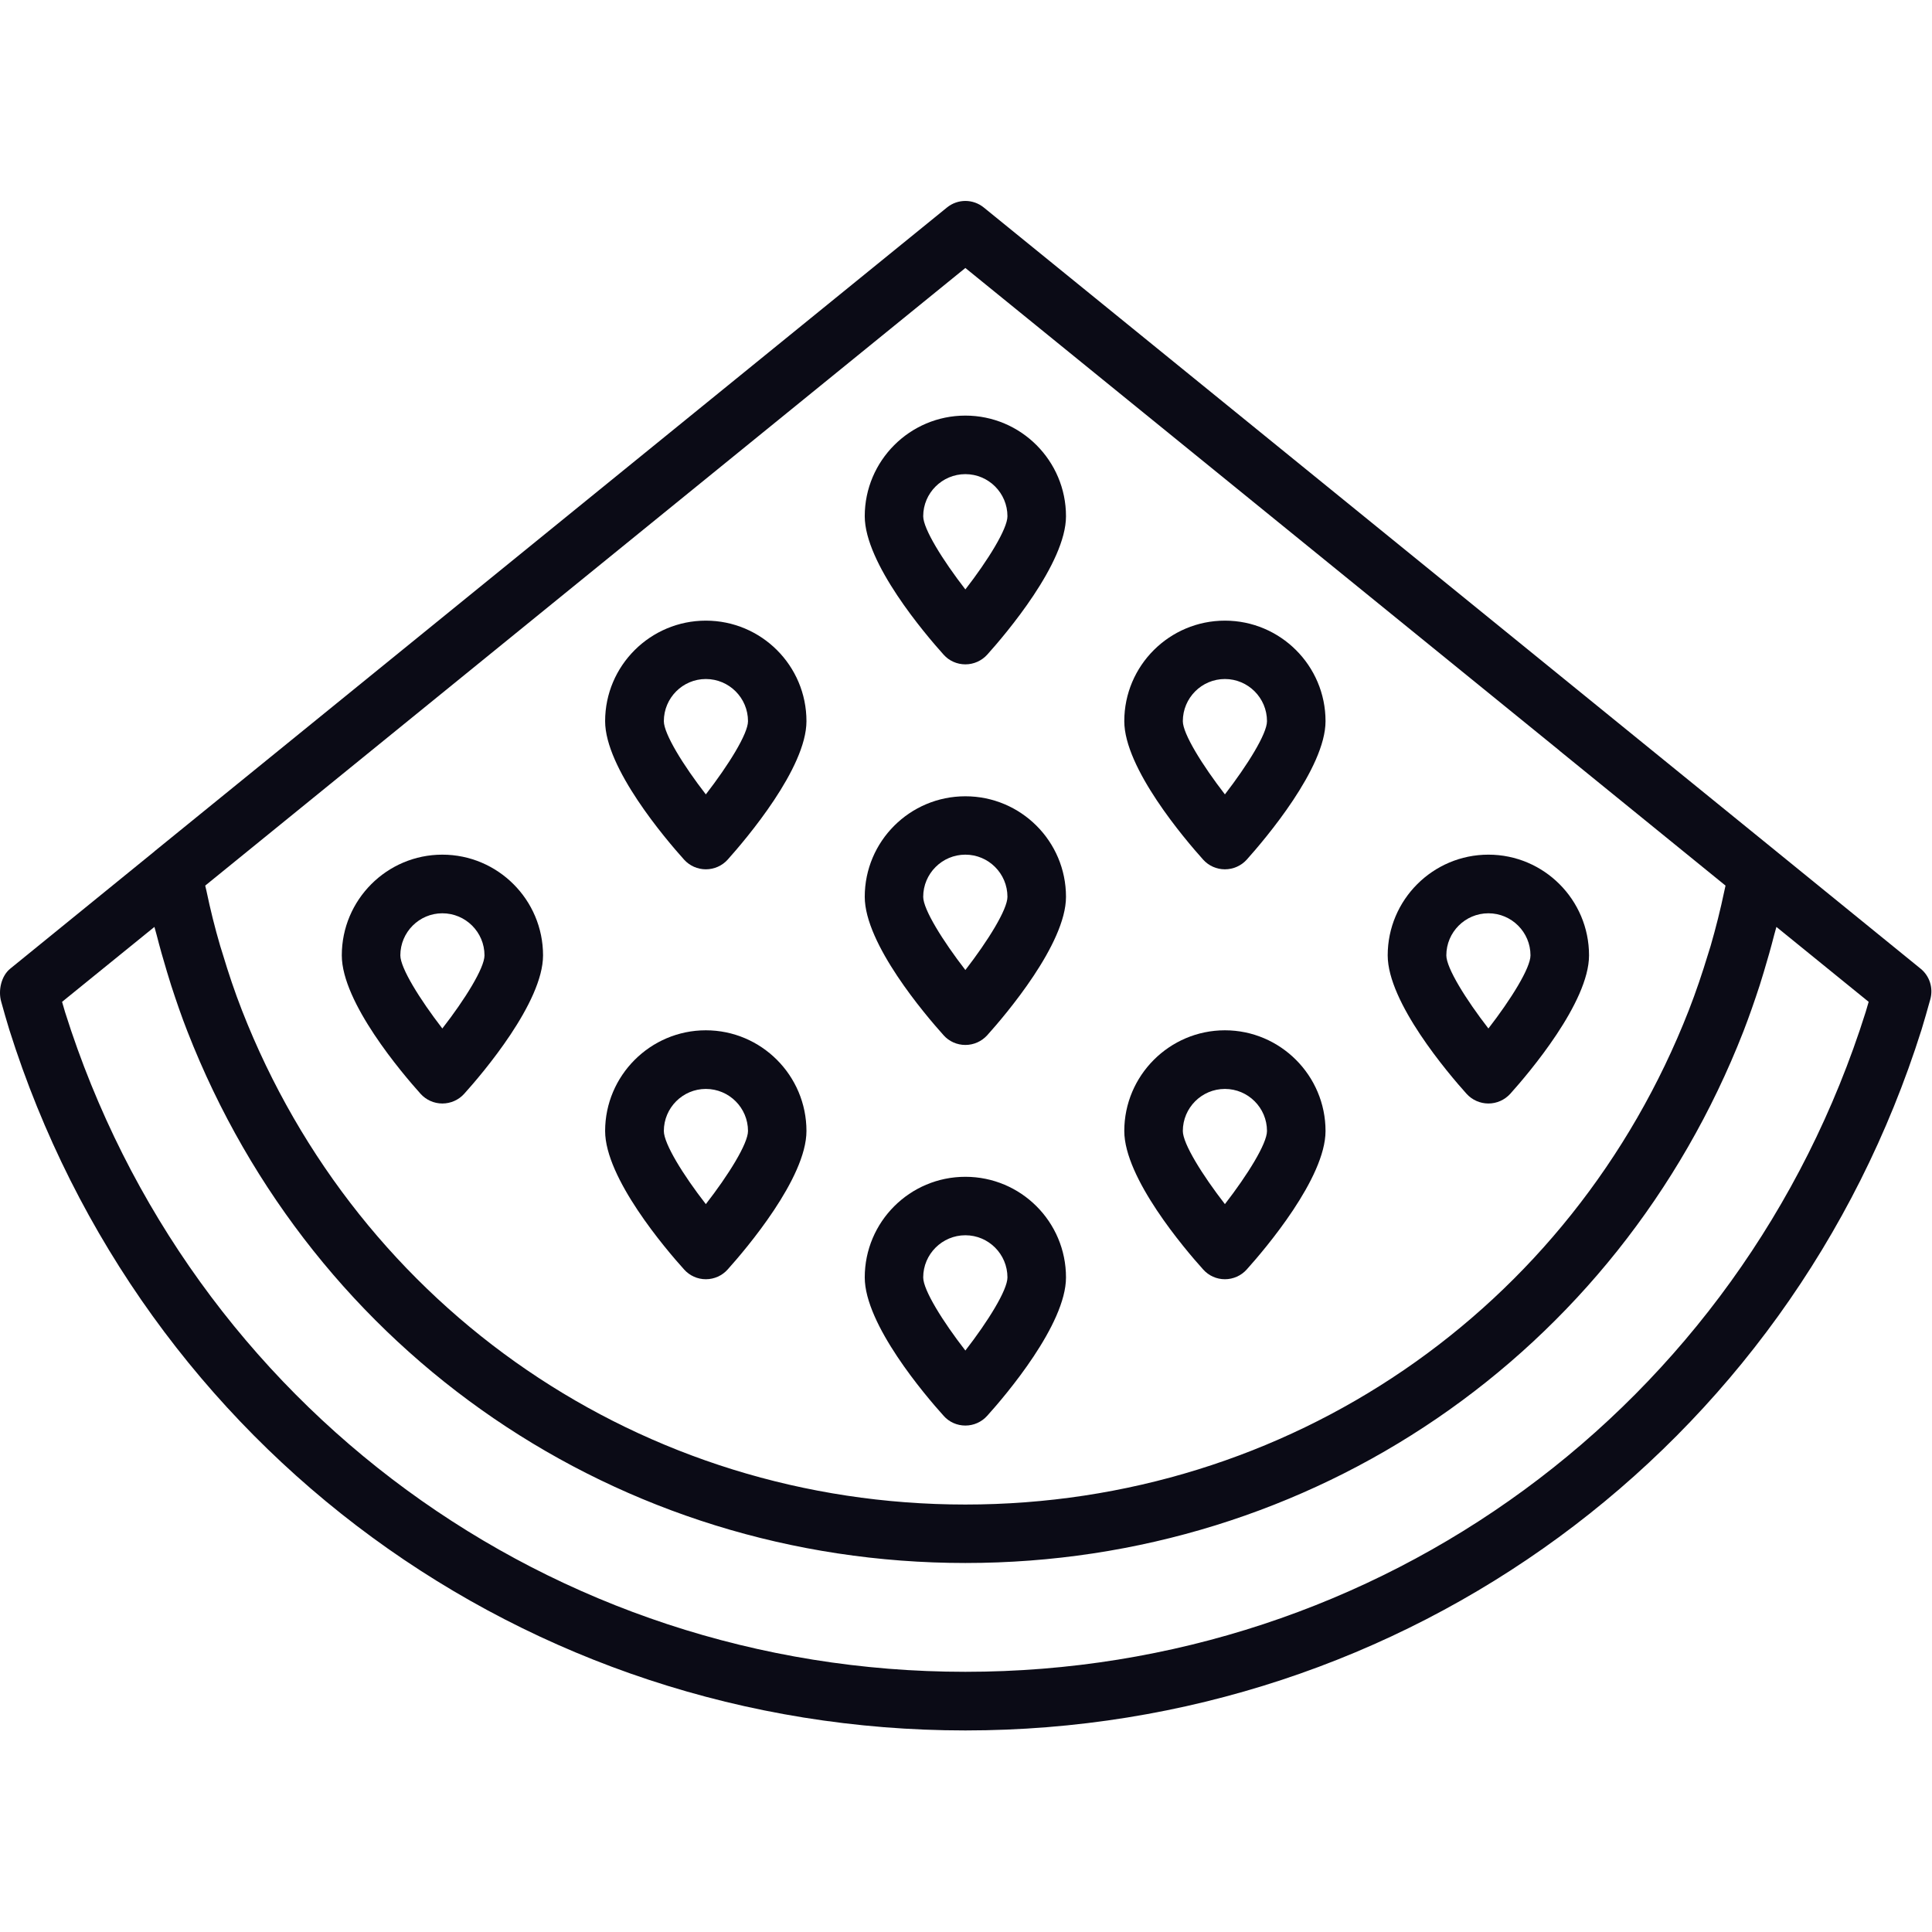 <?xml version="1.0" encoding="UTF-8" standalone="no"?><!DOCTYPE svg PUBLIC "-//W3C//DTD SVG 1.1//EN" "http://www.w3.org/Graphics/SVG/1.1/DTD/svg11.dtd"><svg width="100%" height="100%" viewBox="0 0 2084 2084" version="1.1" xmlns="http://www.w3.org/2000/svg" xmlns:xlink="http://www.w3.org/1999/xlink" xml:space="preserve" xmlns:serif="http://www.serif.com/" style="fill-rule:evenodd;clip-rule:evenodd;stroke-linejoin:round;stroke-miterlimit:2;"><rect id="画板1" x="0" y="0" width="2083.33" height="2083.33" style="fill:none;"/><clipPath id="_clip1"><rect id="画板11" serif:id="画板1" x="0" y="0" width="2083.33" height="2083.33"/></clipPath><g clip-path="url(#_clip1)"><g><path d="M2012.42,1091.73c-134.21,425.703 -524.476,711.609 -971.104,711.609c-446.534,0 -836.89,-285.906 -971.102,-711.512l-3.256,-11.167l99.612,-80.82l2.418,8.742c3.442,13.488 7.163,26.602 11.162,39.806l4.464,14.51c5.488,16.837 11.162,33.391 17.579,49.763c135.978,348.407 465.323,573.305 839.123,573.305c373.803,-0 703.145,-224.898 839.218,-573.305c6.324,-16.372 12.092,-32.926 17.578,-49.763l4.465,-14.51c3.999,-13.204 7.721,-26.318 11.161,-39.806l2.418,-8.742l99.52,80.82l-3.256,11.07Zm-971.104,-802.665l640.831,520.568l0,0.097l179.134,145.558l-1.209,5.484c-4.186,20.09 -9.208,39.999 -14.882,59.624l-2.696,8.645c-6.233,20.465 -13.023,40.743 -20.834,60.736c-126.493,323.856 -432.77,533.125 -780.344,533.125c-347.479,0 -653.85,-209.269 -780.342,-533.125c-7.813,-19.993 -14.602,-40.271 -20.74,-60.736l-2.698,-8.645c-5.766,-19.625 -10.695,-39.534 -14.881,-59.624l-1.302,-5.484l819.963,-666.223Zm1030.35,755.792l-155.604,-126.496l-0.093,-0.091l-854.747,-694.403c-11.626,-9.486 -28.182,-9.486 -39.809,0l-854.749,694.403l-0,0.091l-155.604,126.496c-9.766,7.902 -13.207,23.621 -9.766,35.622c2.791,10.139 5.674,20.181 8.743,30.229c142.582,452.111 557.028,755.877 1031.28,755.877c474.345,-0 888.791,-303.766 1031.38,-755.877c3.068,-10.048 5.952,-20.09 9.486,-32.835c3.349,-12.182 -0.744,-25.114 -10.511,-33.016Z" style="fill:#0b0b16;fill-rule:nonzero;"/><path d="M1041.32,511.446c25.021,0 45.389,20.368 45.389,45.392c0,13.579 -20.927,47.435 -45.389,78.964c-24.367,-31.438 -45.479,-65.385 -45.479,-78.964c-0,-25.024 20.462,-45.392 45.479,-45.392Zm0,205.177c9.024,-0 17.488,-3.81 23.533,-10.417c19.997,-22.225 85.008,-98.68 85.008,-149.368c-0,-59.805 -48.642,-108.541 -108.541,-108.541c-59.896,0 -108.54,48.736 -108.54,108.541c-0,50.688 65.107,127.143 85.104,149.368c5.858,6.607 14.416,10.417 23.436,10.417Z" style="fill:#0b0b16;fill-rule:nonzero;"/><path d="M1041.32,921.895c25.021,0 45.389,20.369 45.389,45.483c0,13.579 -20.927,47.339 -45.389,78.964c-24.367,-31.529 -45.479,-65.385 -45.479,-78.964c-0,-25.114 20.462,-45.483 45.479,-45.483Zm0,205.268c9.024,-0 17.488,-3.809 23.533,-10.417c19.997,-22.225 85.008,-98.68 85.008,-149.368c-0,-59.902 -48.642,-108.45 -108.541,-108.45c-59.896,0 -108.54,48.548 -108.54,108.45c-0,50.688 65.107,127.143 85.104,149.368c5.858,6.608 14.416,10.417 23.436,10.417Z" style="fill:#0b0b16;fill-rule:nonzero;"/><path d="M1321.28,732.438c25.018,0 45.389,20.368 45.389,45.483c0,13.578 -21.021,47.338 -45.389,78.964c-24.367,-31.535 -45.389,-65.386 -45.389,-78.964c0,-25.115 20.369,-45.483 45.389,-45.483Zm0,205.267c8.93,0 17.578,-3.809 23.531,-10.417c19.905,-22.23 85.01,-98.776 85.01,-149.367c-0,-59.902 -48.736,-108.45 -108.541,-108.45c-59.805,0 -108.54,48.548 -108.54,108.45c-0,50.591 65.104,127.137 85.101,149.367c5.955,6.608 14.416,10.417 23.439,10.417Z" style="fill:#0b0b16;fill-rule:nonzero;"/><path d="M1321.28,1174.6c25.018,0 45.389,20.368 45.389,45.392c0,13.579 -21.021,47.435 -45.389,78.867c-24.367,-31.432 -45.389,-65.198 -45.389,-78.867c0,-25.024 20.369,-45.392 45.389,-45.392Zm0,205.273c8.93,0 17.578,-3.815 23.531,-10.513c19.905,-22.134 85.01,-98.68 85.01,-149.368c-0,-59.805 -48.736,-108.637 -108.541,-108.637c-59.805,-0 -108.54,48.832 -108.54,108.637c-0,50.688 65.104,127.234 85.101,149.368c5.955,6.698 14.416,10.513 23.439,10.513Z" style="fill:#0b0b16;fill-rule:nonzero;"/><path d="M1605.51,985.141c25.02,-0 45.388,20.368 45.388,45.386c0,13.584 -21.021,47.435 -45.388,78.873c-24.368,-31.438 -45.389,-65.289 -45.389,-78.873c-0,-25.018 20.368,-45.386 45.389,-45.386Zm-0,205.176c9.02,0 17.484,-3.815 23.53,-10.417c19.906,-22.134 85.01,-98.68 85.01,-149.373c-0,-59.896 -48.642,-108.632 -108.54,-108.632c-59.899,0 -108.634,48.736 -108.634,108.632c-0,50.693 65.198,127.239 85.103,149.373c5.952,6.602 14.601,10.417 23.531,10.417Z" style="fill:#0b0b16;fill-rule:nonzero;"/><path d="M1041.32,1332.44c25.021,-0 45.389,20.368 45.389,45.482c0,13.579 -20.927,47.339 -45.389,78.868c-24.367,-31.342 -45.479,-65.289 -45.479,-78.868c-0,-25.114 20.462,-45.482 45.479,-45.482Zm0,205.267c9.024,0 17.488,-3.809 23.533,-10.508c19.997,-22.134 85.008,-98.589 85.008,-149.277c-0,-59.992 -48.642,-108.54 -108.541,-108.54c-59.896,-0 -108.54,48.548 -108.54,108.54c-0,50.688 65.107,127.143 85.104,149.277c5.858,6.699 14.416,10.508 23.436,10.508Z" style="fill:#0b0b16;fill-rule:nonzero;"/><path d="M761.367,732.438c25.112,0 45.48,20.368 45.48,45.483c-0,13.578 -21.018,47.338 -45.48,78.964c-24.461,-31.535 -45.295,-65.386 -45.295,-78.964c0,-25.115 20.368,-45.483 45.295,-45.483Zm0,205.267c9.021,0 17.578,-3.809 23.531,-10.417c19.902,-22.23 85.01,-98.776 85.01,-149.367c-0,-59.902 -48.645,-108.45 -108.541,-108.45c-59.805,0 -108.634,48.548 -108.634,108.45c0,50.591 65.198,127.137 85.195,149.367c5.952,6.608 14.51,10.417 23.439,10.417Z" style="fill:#0b0b16;fill-rule:nonzero;"/><path d="M761.367,1174.6c25.112,0 45.48,20.368 45.48,45.392c-0,13.579 -21.018,47.435 -45.48,78.867c-24.461,-31.432 -45.295,-65.198 -45.295,-78.867c0,-25.024 20.368,-45.392 45.295,-45.392Zm0,205.273c9.021,0 17.578,-3.815 23.531,-10.513c19.902,-22.134 85.01,-98.68 85.01,-149.368c-0,-59.805 -48.645,-108.637 -108.541,-108.637c-59.805,-0 -108.634,48.832 -108.634,108.637c0,50.688 65.198,127.234 85.195,149.368c5.952,6.698 14.51,10.513 23.439,10.513Z" style="fill:#0b0b16;fill-rule:nonzero;"/><path d="M477.131,985.141c25.113,-0 45.481,20.368 45.481,45.386c0,13.584 -21.019,47.435 -45.481,78.873c-24.275,-31.438 -45.295,-65.289 -45.295,-78.873c0,-25.018 20.369,-45.386 45.295,-45.386Zm0,205.176c9.022,0 17.579,-3.815 23.532,-10.417c19.997,-22.134 85.104,-98.68 85.104,-149.373c-0,-59.896 -48.738,-108.632 -108.636,-108.632c-59.805,0 -108.448,48.736 -108.448,108.632c0,50.693 65.106,127.239 85.01,149.373c5.952,6.602 14.51,10.417 23.438,10.417Z" style="fill:#0b0b16;fill-rule:nonzero;"/></g></g></svg>